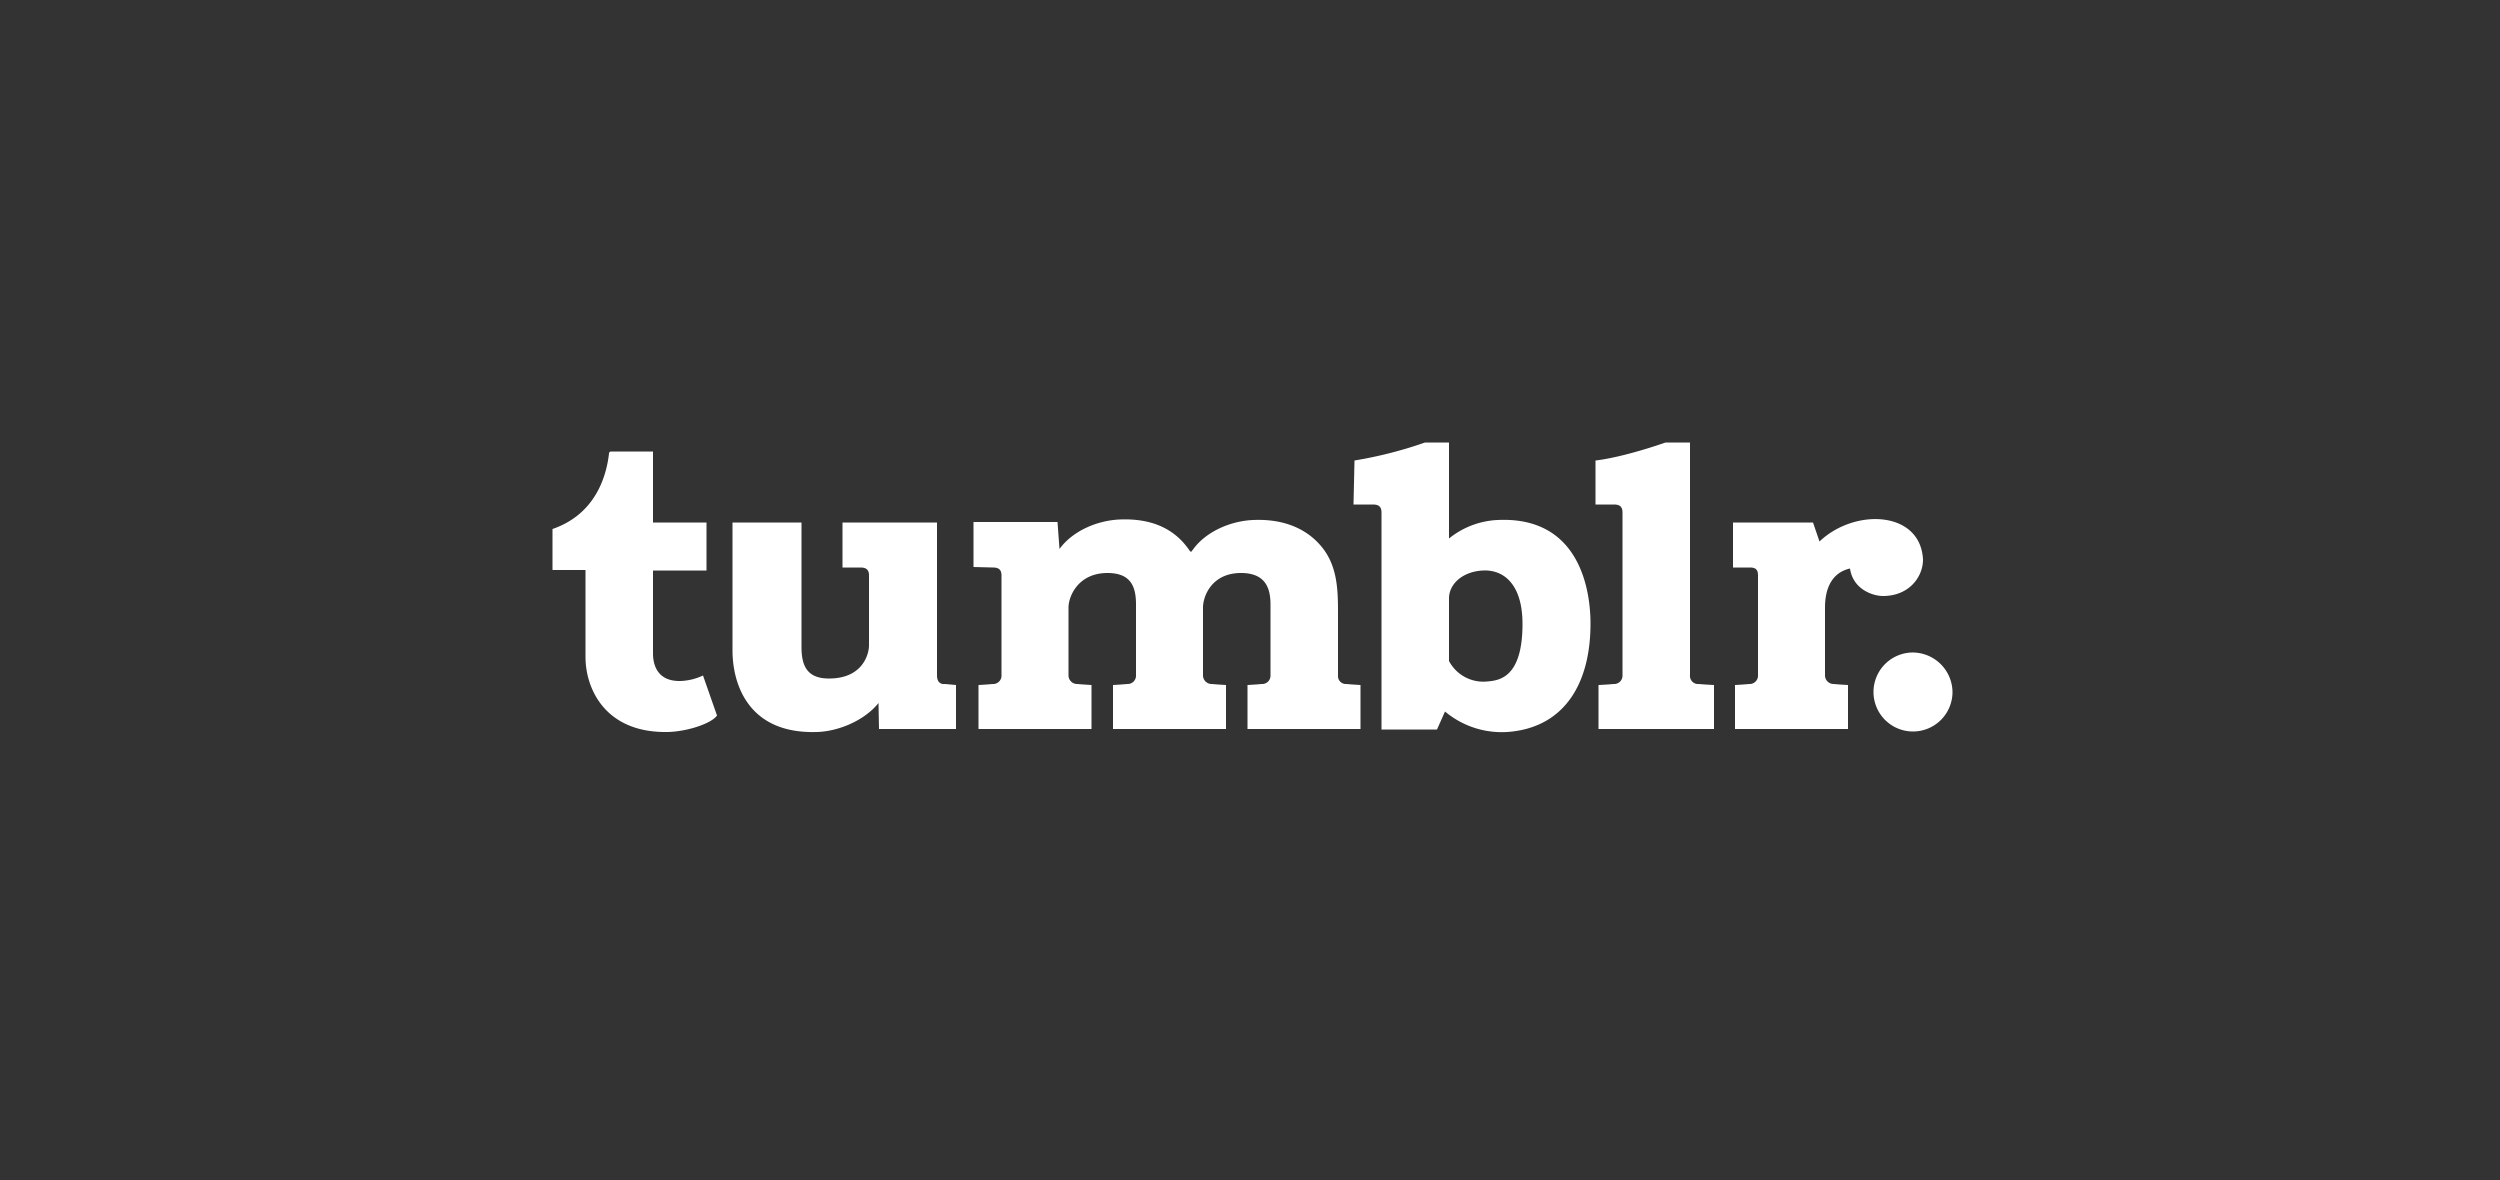 <svg id="Layer_1" data-name="Layer 1" xmlns="http://www.w3.org/2000/svg" viewBox="0 0 500 236"><rect x="0" y="0" width="500" height="236" fill="#333333" stroke="none"/><defs><style>.cls-1{fill:#fff;}</style></defs><title>tumblr-logotype-white</title><path class="cls-1" d="M382.4,130.5a7.9,7.9,0,1,0,8.1,7.9A8,8,0,0,0,382.4,130.5ZM338,135V88.5h-4.9s-8.1,2.9-14,3.6v8.8h3.7c1.2,0,1.7.5,1.7,1.6V135a1.68,1.68,0,0,1-1.8,1.8c-.9.1-3,.2-3,.2v8.8h23.1V137s-2.1-.1-3-.2A1.63,1.63,0,0,1,338,135Zm46.6-23.1c-.5-9.8-13.7-10.3-20.7-3.6l-1.3-3.8h-16v9H350c1.2,0,1.6.5,1.6,1.6V135a1.68,1.68,0,0,1-1.8,1.8c-.9.1-2.8.2-2.8.2v8.8h22.6V137s-1.9-.1-2.8-.2A1.73,1.73,0,0,1,365,135V121.5c0-2.5.6-6.8,5-7.8.6,4.2,4.6,5.5,6.6,5.5,5.2,0,8-3.8,8-7.3ZM299.5,104a16.66,16.66,0,0,0-9.7,3.7V88.5H285a83.71,83.71,0,0,1-14.1,3.6l-.2,8.8h3.9c1.2,0,1.7.5,1.7,1.6v43.4h11.1l1.6-3.6a17.63,17.63,0,0,0,13.5,4c10.2-1.2,15.6-9.3,15.6-21.6C318.1,118.3,316.1,103.2,299.5,104Zm-2.1,32.3a7.77,7.77,0,0,1-7.6-4.1V119.7c0-2.9,2.7-5.4,6.8-5.6s7.9,2.7,7.9,10.7c0,10.9-4.8,11.3-7.1,11.5Zm-29.8-1.2V122.6c0-4.5-.1-9.1-3-12.9-2.7-3.5-7.2-6-14-5.7-4.5.2-9.4,2.3-12,5.9l-.4.5-.3-.3c-2.7-4-7.1-6.5-14-6.2-4.5.2-9.4,2.3-12,5.9l-.4-5.4H194.7v9l3.9.1c1.2,0,1.7.5,1.7,1.6V135a1.68,1.68,0,0,1-1.8,1.8c-.9.1-2.8.2-2.8.2v8.8h22.6V137s-1.8-.1-2.8-.2a1.73,1.73,0,0,1-1.8-1.8V121.5c0-2.2,1.9-6.9,7.8-6.9,4.8,0,5.7,2.9,5.7,6.3V135a1.68,1.68,0,0,1-1.8,1.8c-.9.1-2.8.2-2.8.2v8.8h22.6V137s-1.8-.1-2.8-.2a1.73,1.73,0,0,1-1.8-1.8V121.5c0-2.2,1.7-6.9,7.6-6.9,4.8,0,5.9,2.9,5.9,6.3V135a1.68,1.68,0,0,1-1.8,1.8c-.9.1-2.8.2-2.8.2v8.8h22.6V137s-1.8-.1-2.8-.2a1.58,1.58,0,0,1-1.7-1.7Zm-80.2,0V104.5H168.5v9h3.6c1.2,0,1.7.5,1.7,1.6v14c0,1.4-1,6.5-7.8,6.6-4.7.1-5.7-2.7-5.7-6.3V104.5H146.5v25.6c0,6.5,3,16.7,16.8,16.3,4.5-.1,9.7-2.4,12.4-5.8l.1,5.2h15.4V137l-2.2-.2C188,136.9,187.4,136.3,187.4,135.1Zm-51.3,1.1c-4.6.1-5.5-3.2-5.5-5.5V114.1h10.7v-9.6H130.6V90.3h-8.4a.42.42,0,0,0-.4.4c-.5,4.4-2.6,12.1-11.3,15.1V114h6.6v17.4c0,6.3,3.9,15.2,16.4,15,4.2-.1,8.9-1.8,9.9-3.3l-2.8-8A11.44,11.44,0,0,1,136.1,136.2Z"/></svg>